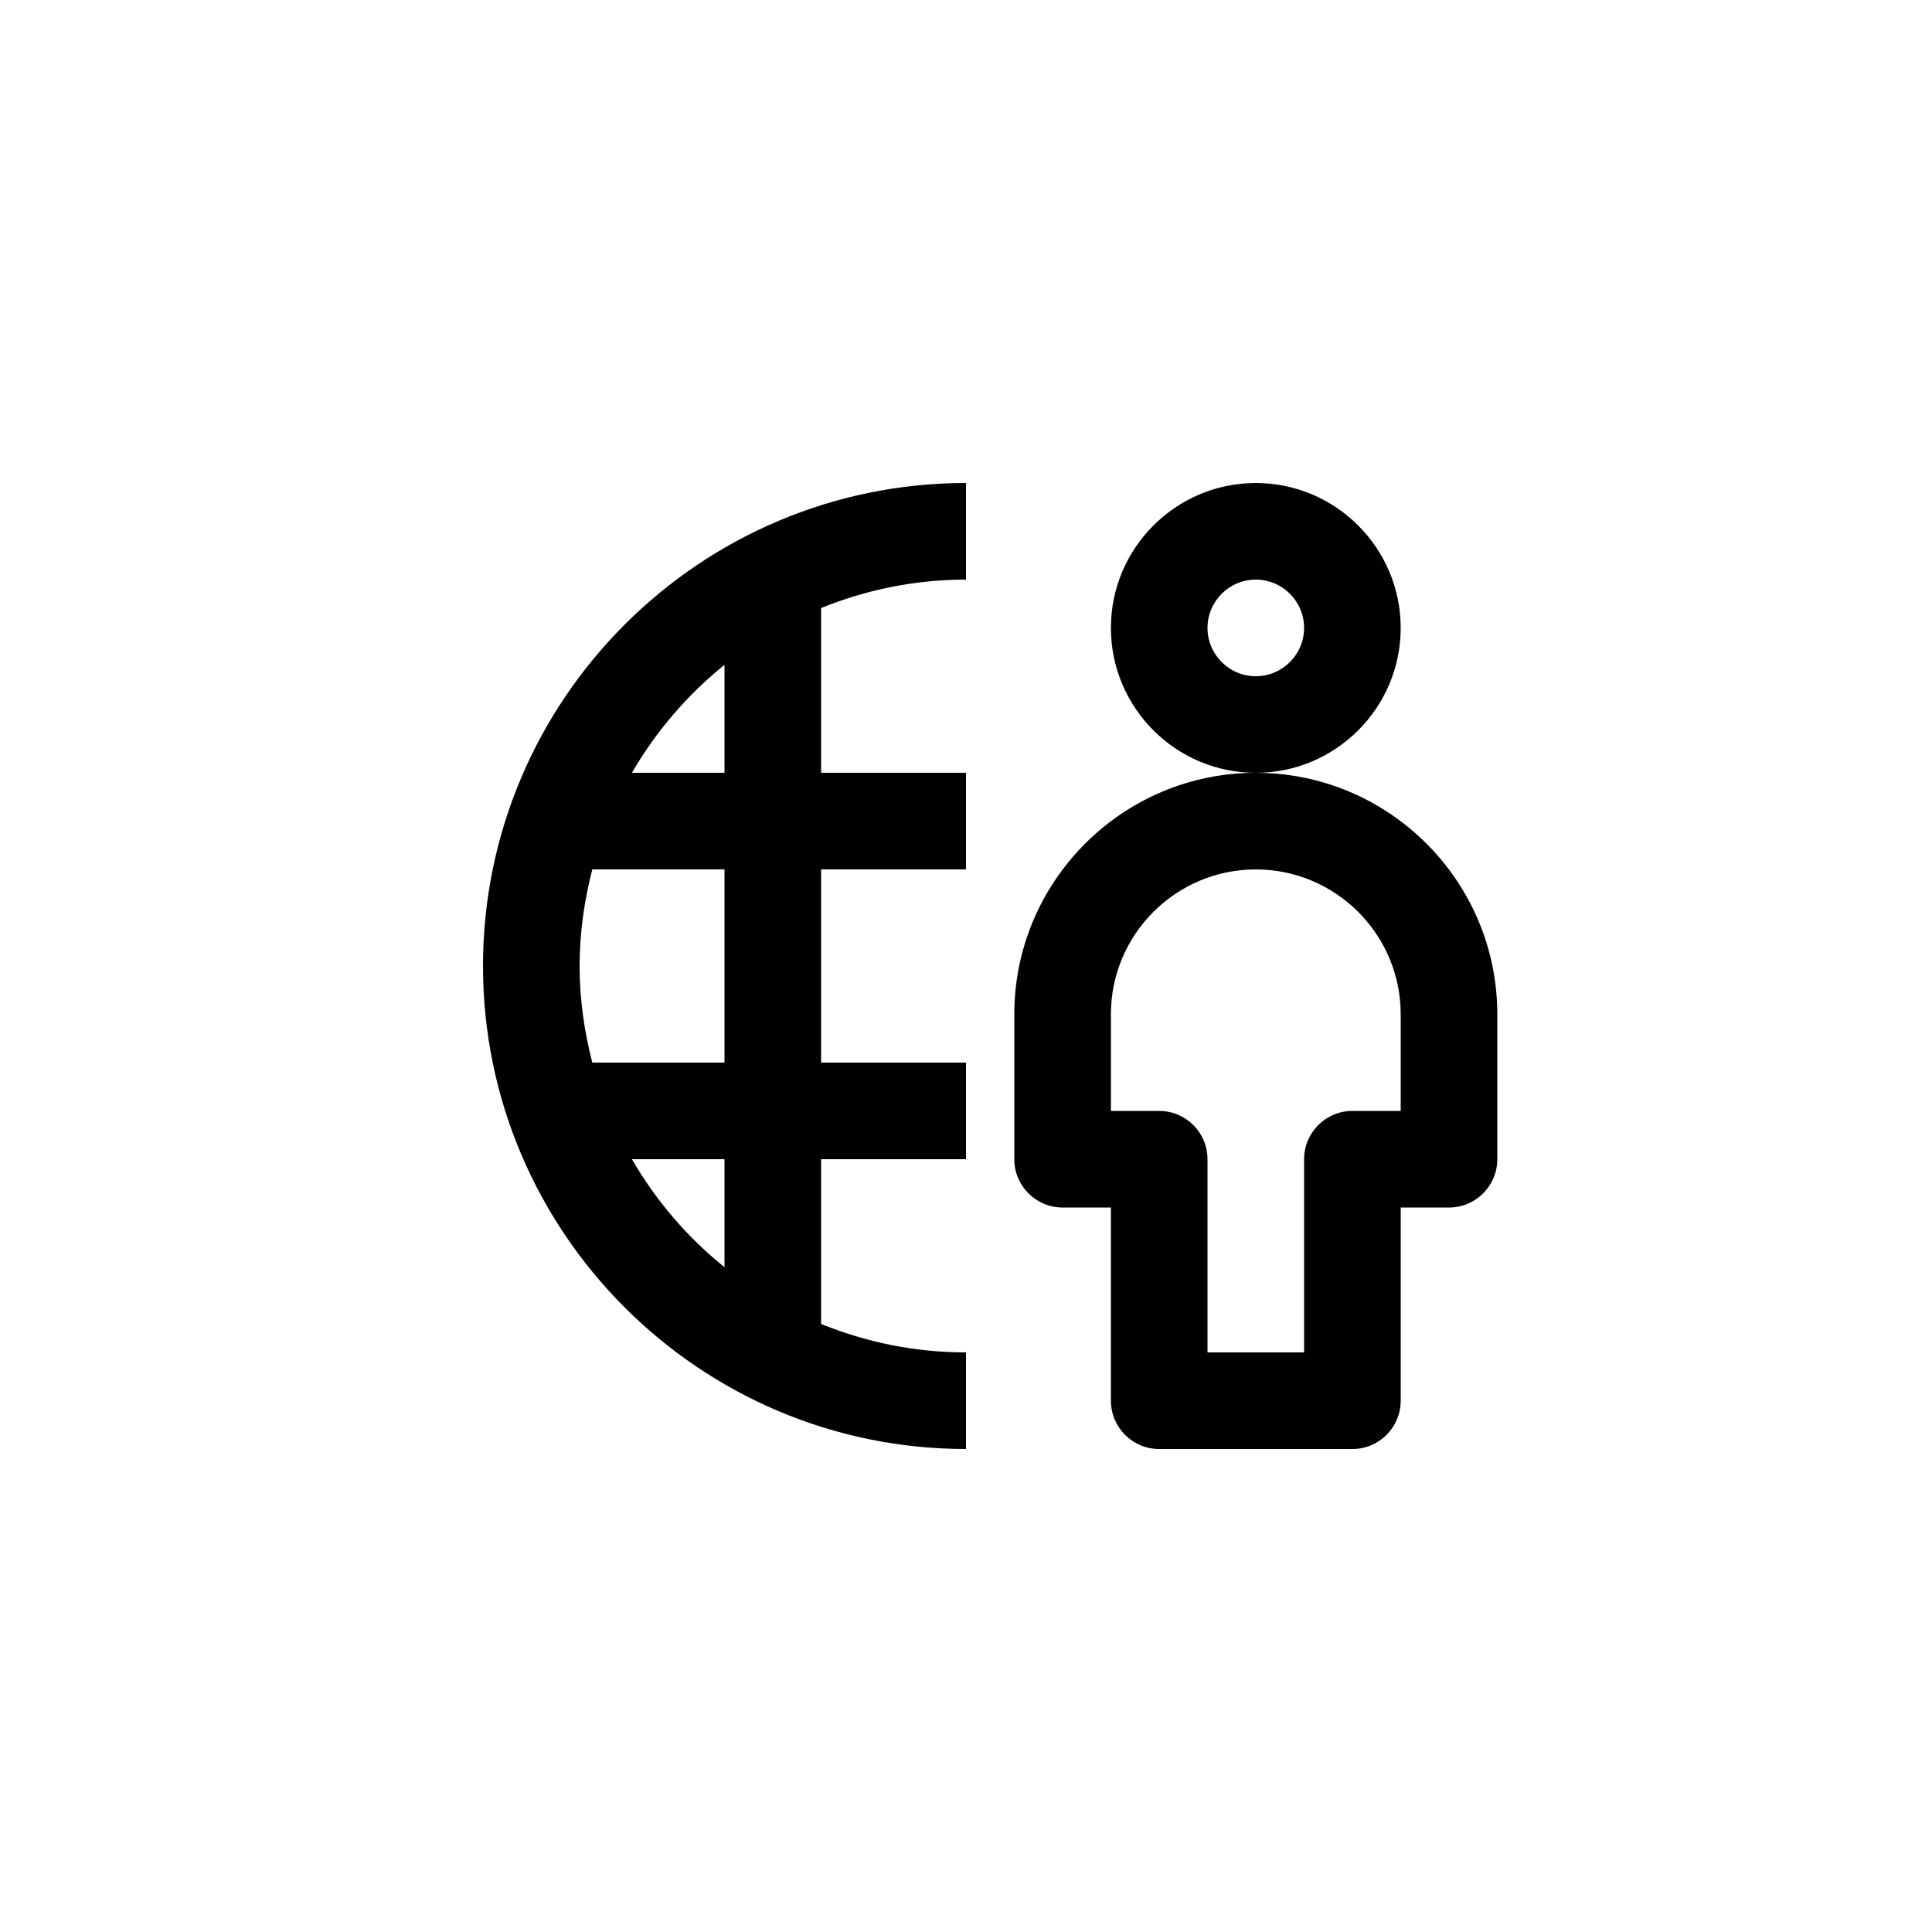 <svg height="1200" viewBox="0 0 1200 1200" width="1200" xmlns="http://www.w3.org/2000/svg"><path d="m450 412.95v67.05h-57.51c14.94-25.74 34.44-48.48 57.51-67.05zm0 247.05h-82.11c-4.95-19.2-7.89-39.24-7.89-60 0-20.73 2.94-40.77 7.89-60h82.11zm0 127.08c-23.07-18.54-42.57-41.31-57.51-67.08h57.51zm-150-187.08c0 165.45 134.58 300 300 300v-60c-31.83 0-62.19-6.36-90-17.67v-102.33h90v-60h-90v-120h90v-60h-90v-102.33c27.81-11.31 58.17-17.67 90-17.67v-60c-165.42 0-300 134.58-300 300zm480-179.988c-16.53 0-30-13.47-30-30s13.47-30 30-30 30 13.47 30 30-13.47 30-30 30m90-30c0-49.62-40.38-90-90-90s-90 40.38-90 90 40.38 90 90 90 90-40.38 90-90m0 300h-30c-16.56 0-30 13.44-30 30v120h-60v-120c0-16.56-13.44-30-30-30h-30v-60c0-49.62 40.38-90 90-90s90 40.38 90 90zm-90-210c-82.71 0-150 67.29-150 150v90c0 16.56 13.44 30 30 30h30v120c0 16.56 13.44 30 30 30h120c16.56 0 30-13.44 30-30v-120h30c16.56 0 30-13.44 30-30v-90c0-82.71-67.29-150-150-150z" fill-rule="evenodd"/></svg>